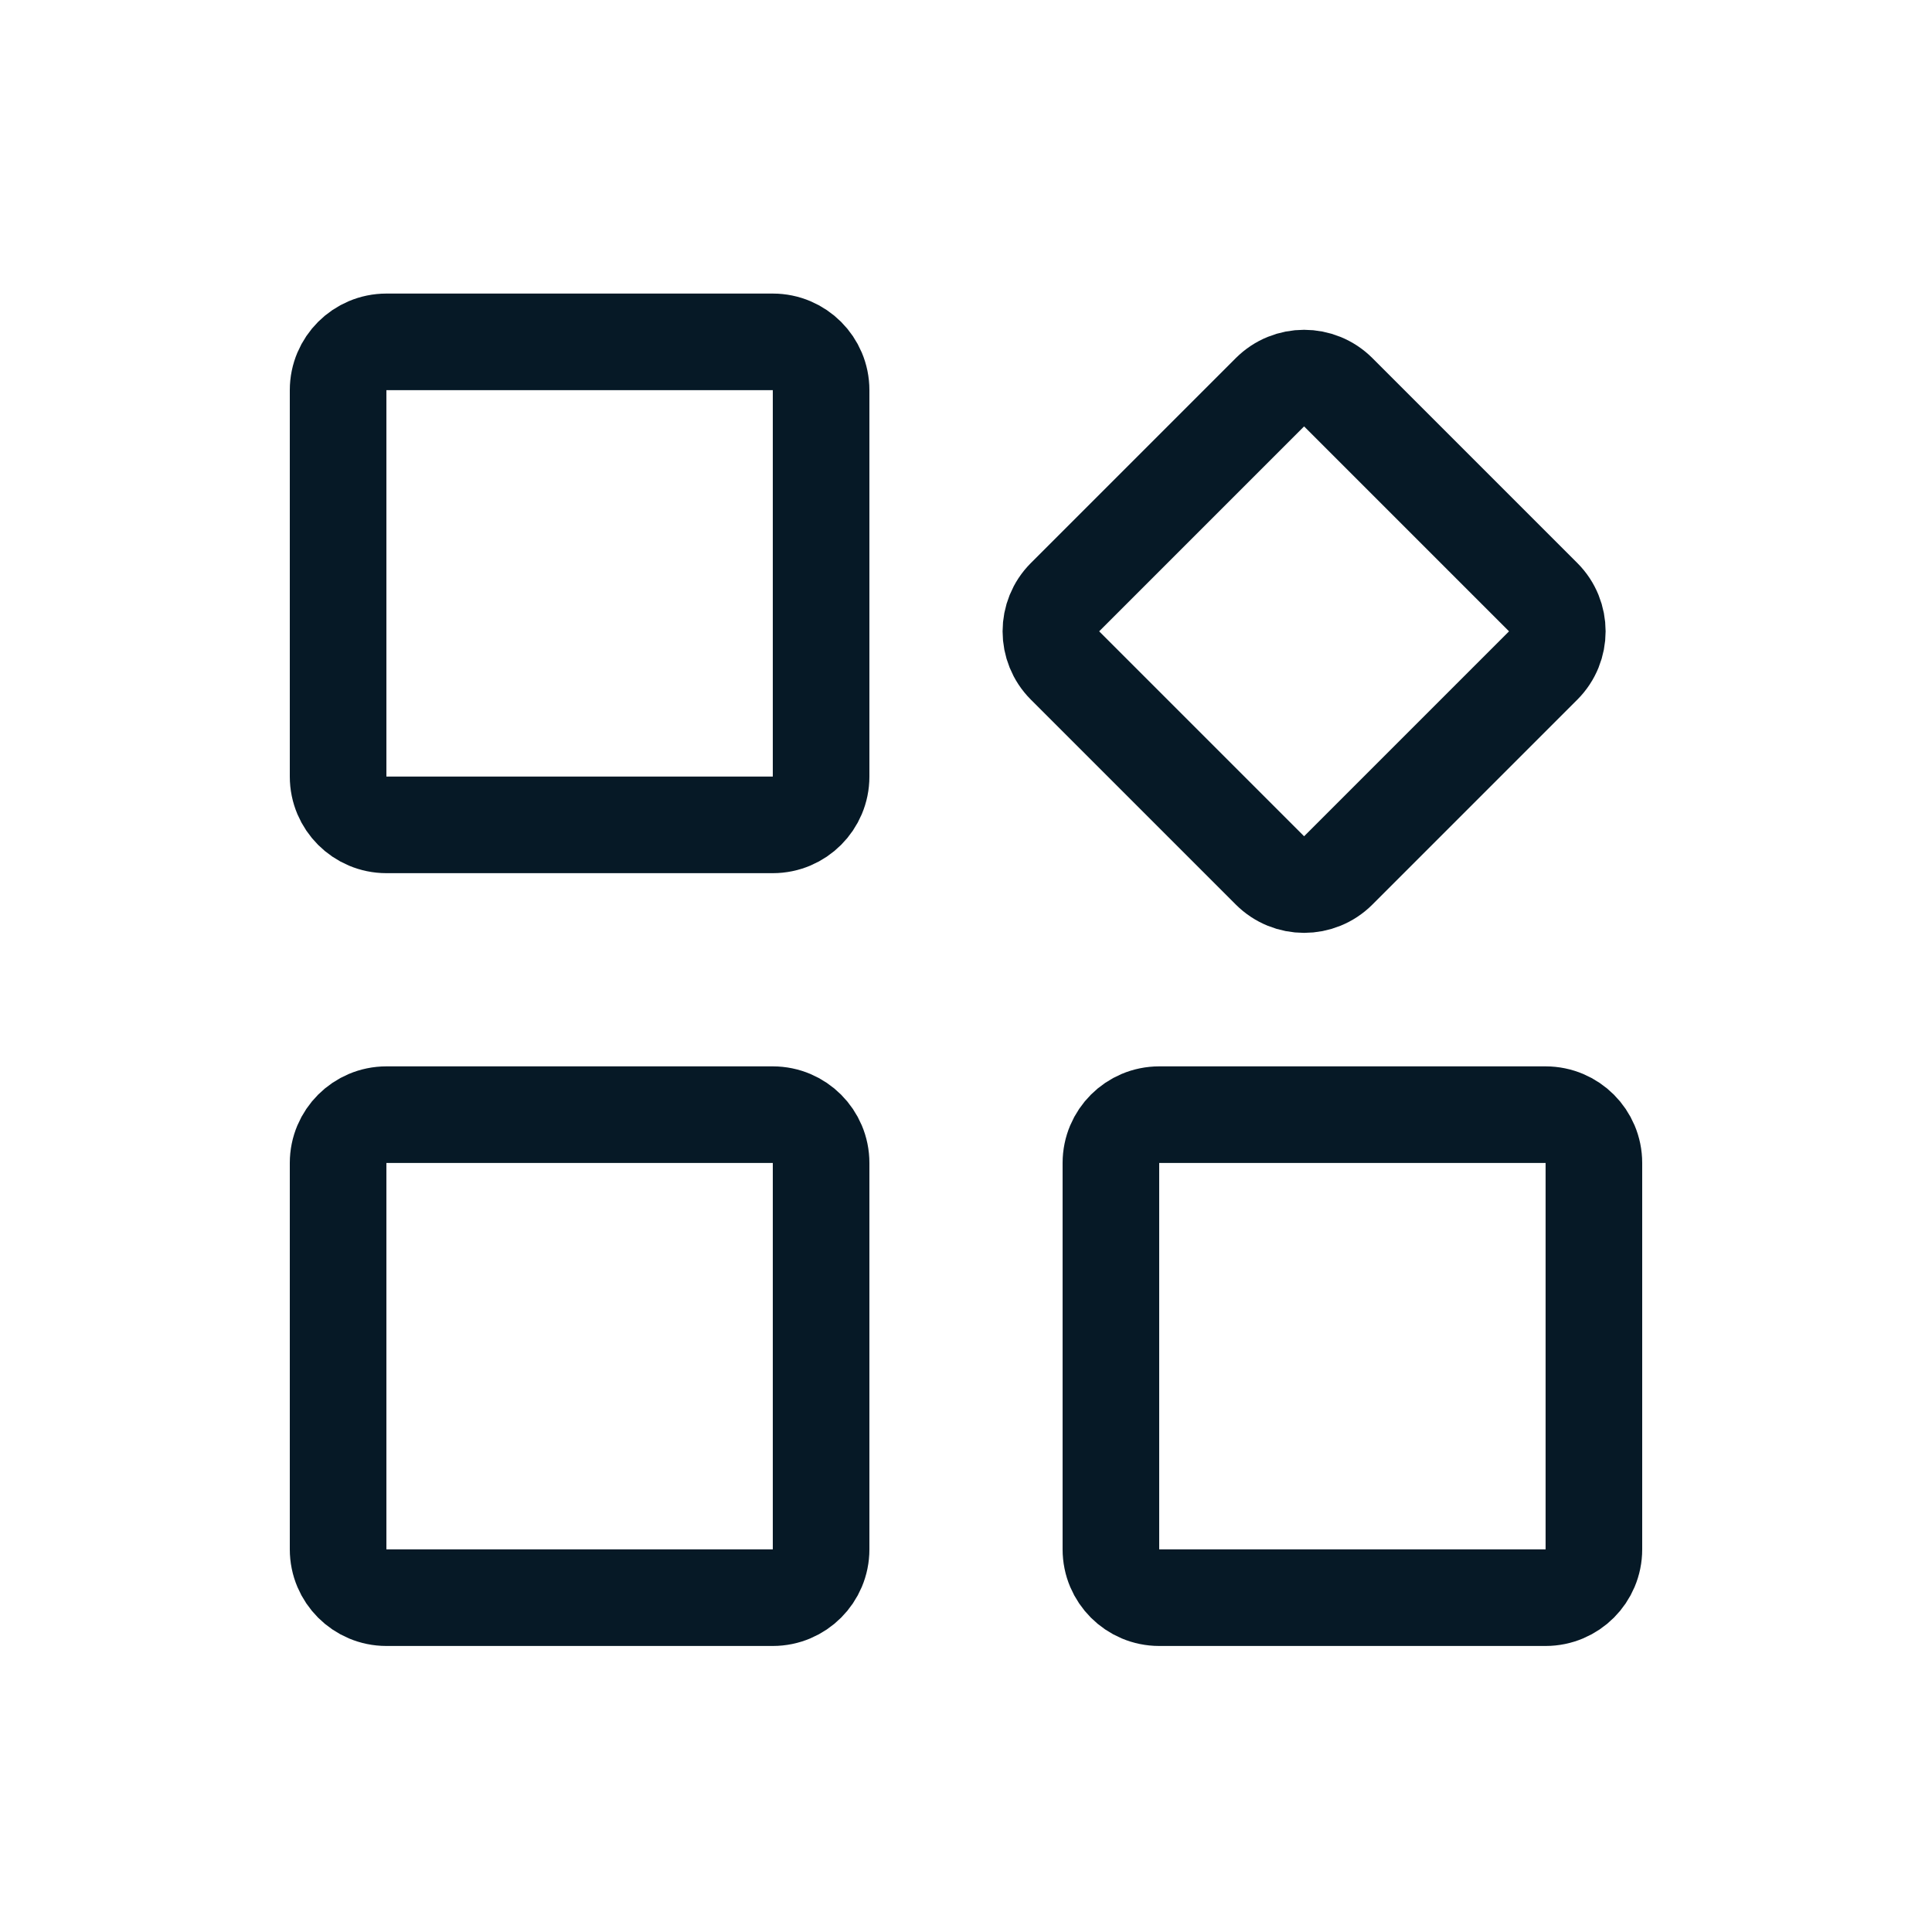 <svg width="20" height="20" viewBox="0 0 20 20" fill="none" xmlns="http://www.w3.org/2000/svg">
<path d="M4 3.539H8C8.276 3.539 8.5 3.763 8.5 4.039V8.039C8.5 8.315 8.276 8.539 8 8.539H4C3.724 8.539 3.5 8.315 3.5 8.039V4.039C3.5 3.763 3.724 3.539 4 3.539Z" stroke="#061926"/>
<path d="M4 11.539H8C8.276 11.539 8.5 11.763 8.5 12.039V16.039C8.5 16.315 8.276 16.539 8 16.539H4C3.724 16.539 3.5 16.315 3.5 16.039V12.039C3.5 11.763 3.724 11.539 4 11.539Z" stroke="#061926"/>
<path d="M12 11.539H16C16.276 11.539 16.5 11.763 16.5 12.039V16.039C16.5 16.315 16.276 16.539 16 16.539H12C11.724 16.539 11.5 16.315 11.5 16.039V12.039C11.5 11.763 11.724 11.539 12 11.539Z" stroke="#061926"/>
<path d="M11.025 6.182L13.146 4.061C13.342 3.865 13.658 3.865 13.854 4.061L15.975 6.182C16.17 6.377 16.17 6.694 15.975 6.889L13.854 9.01C13.658 9.206 13.342 9.206 13.146 9.01L11.025 6.889C10.83 6.694 10.83 6.377 11.025 6.182Z" stroke="#061926"/>
</svg>
